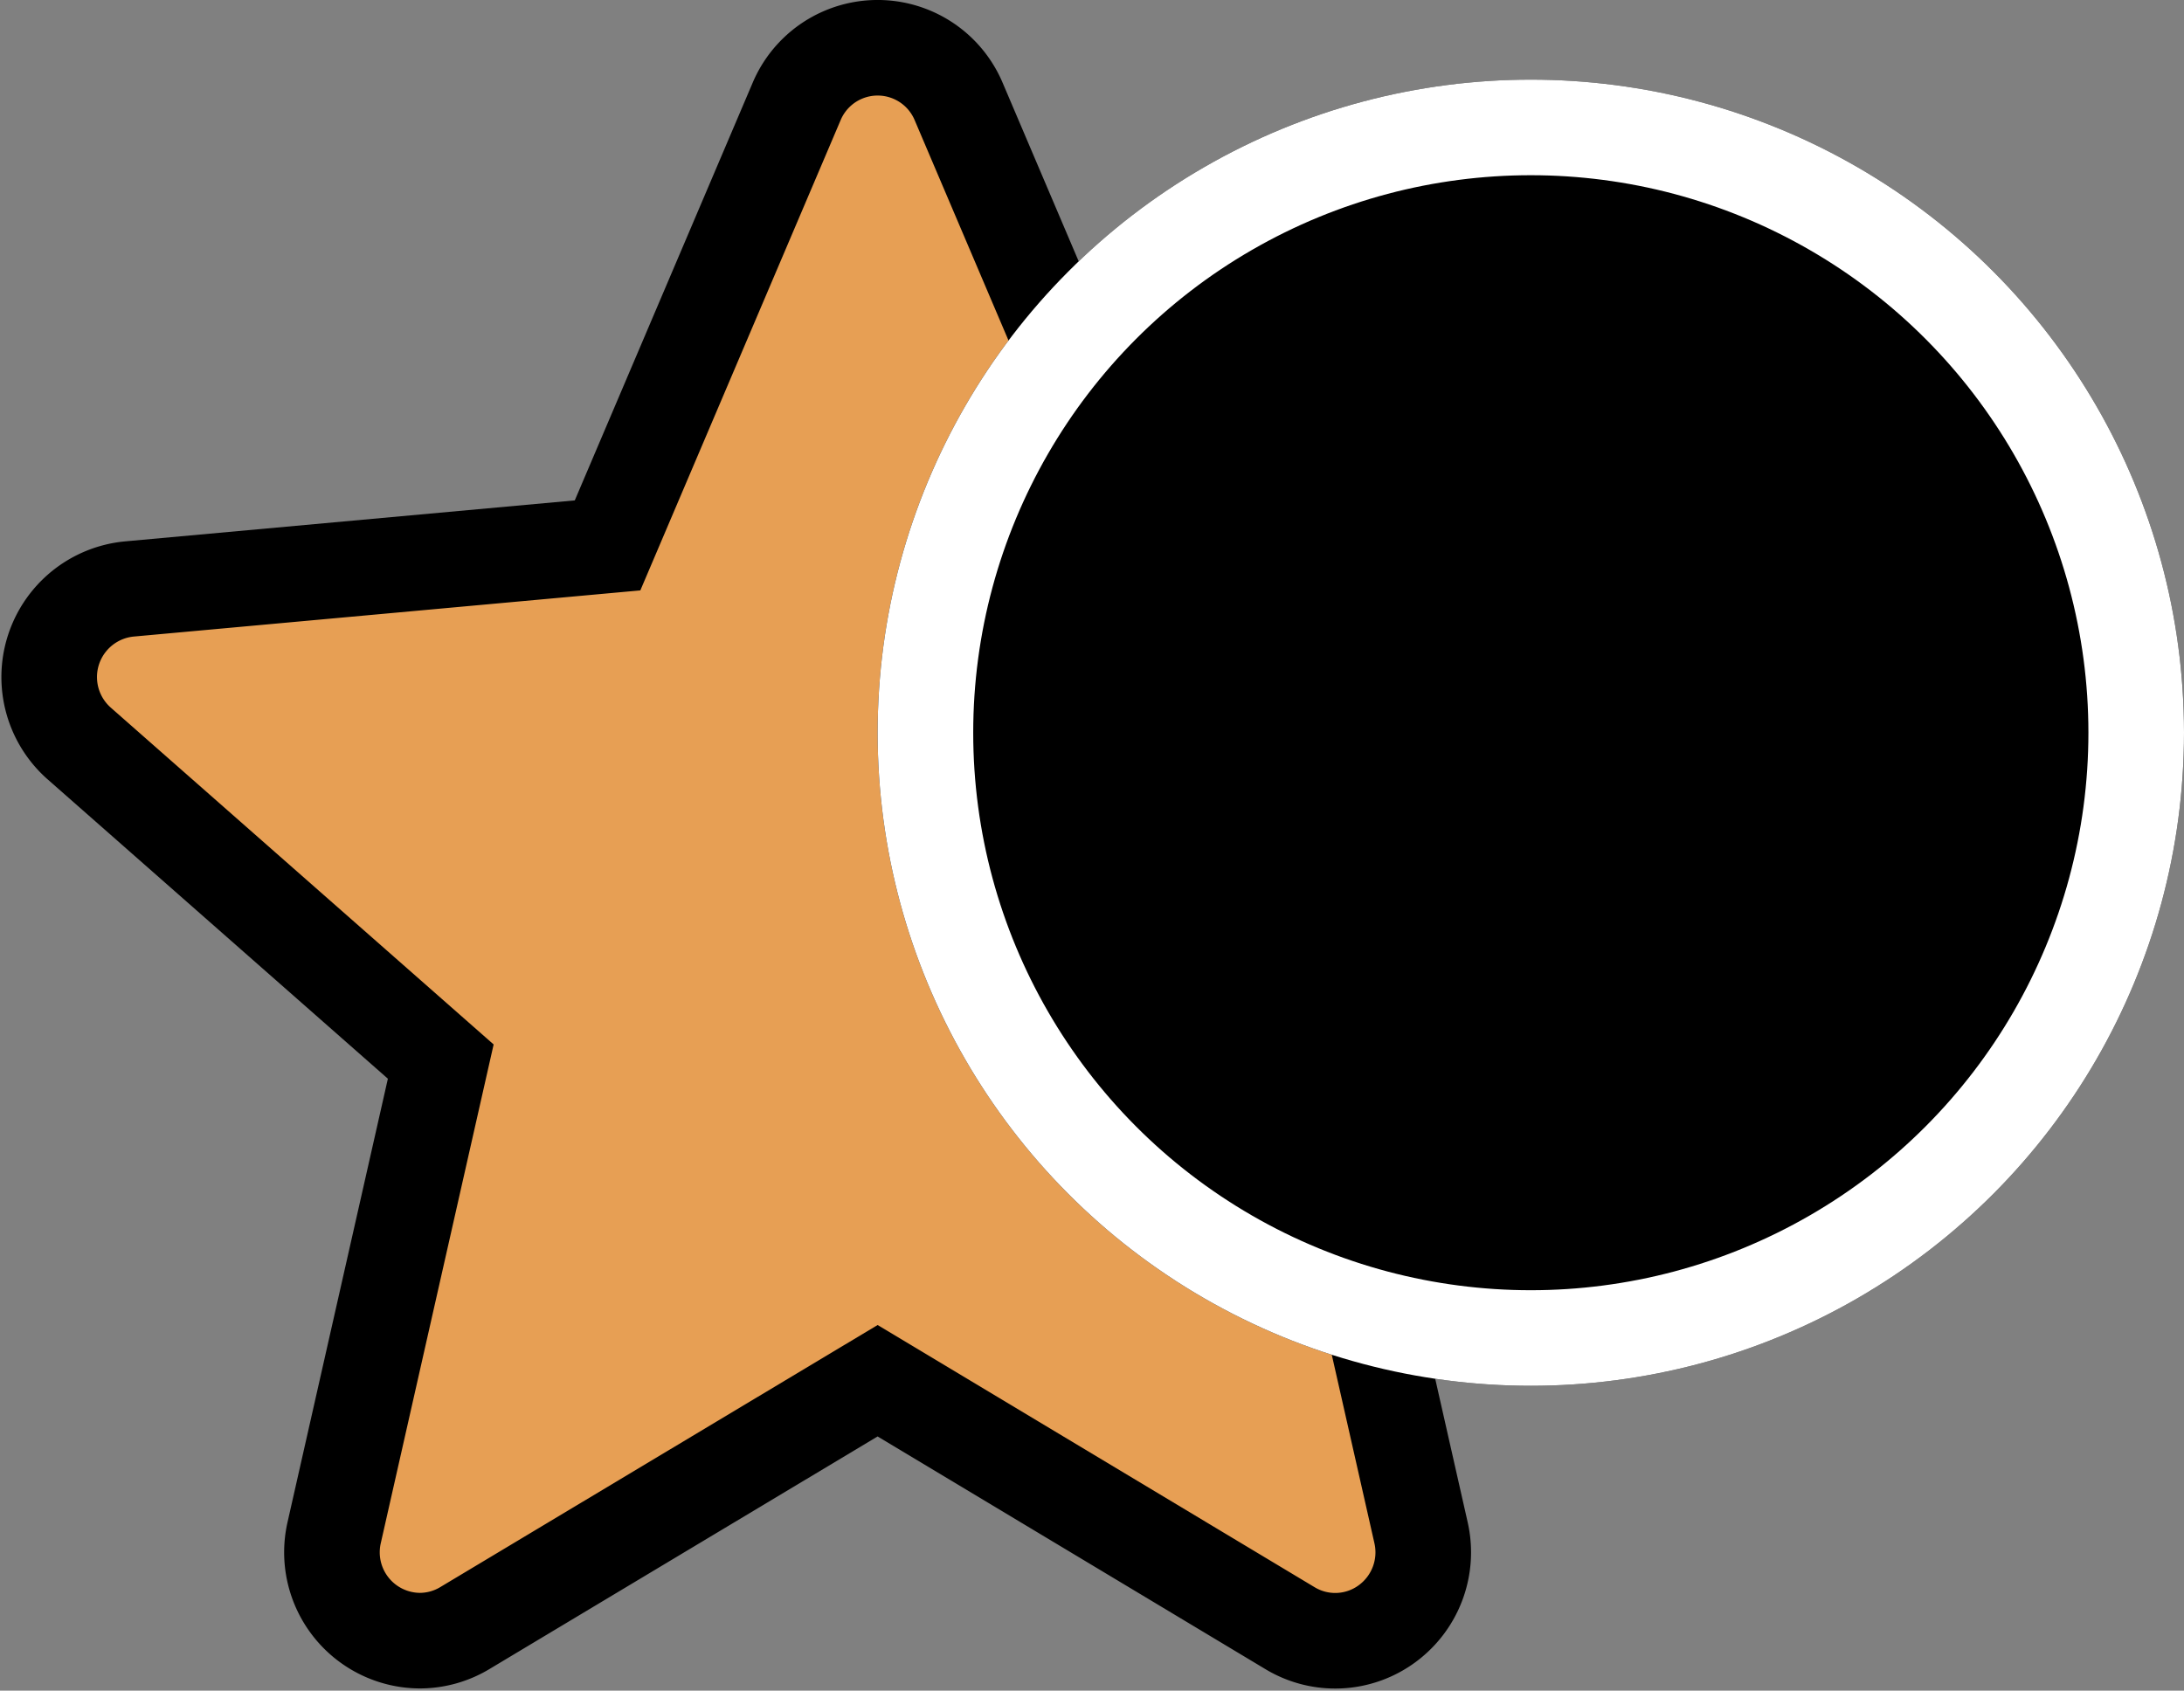 <svg xmlns="http://www.w3.org/2000/svg" width="68.544" height="53.07" viewBox="0 0 68.544 53.07">
  <rect x="0" y="0" width="68.544" height="53.07" fill="#808080" stroke="none"/>
  <g id="Group_1458" data-name="Group 1458" transform="translate(-492.456 -1195.5)">
    <path id="star" d="M51.864,19.387a2.76,2.76,0,0,0-2.379-1.907L34.477,16.112,28.542,2.175a2.76,2.76,0,0,0-5.083,0L17.524,16.112,2.513,17.48A2.778,2.778,0,0,0,.944,22.332l11.345,9.983L8.944,47.1a2.773,2.773,0,0,0,2.693,3.392,2.746,2.746,0,0,0,1.417-.4L26,42.333,38.942,50.1a2.745,2.745,0,0,0,3.038-.133A2.779,2.779,0,0,0,43.054,47.1L39.709,32.315l11.345-9.981A2.78,2.78,0,0,0,51.864,19.387Zm0,0" transform="translate(494 1196.508)" fill="#e79f54" stroke="#000" stroke-width="3"/>
    <g id="Ellipse_54" data-name="Ellipse 54" transform="translate(520 1198)" stroke="#fff" stroke-width="3">
      <circle cx="20.5" cy="20.5" r="20.5" stroke="none"/>
      <circle cx="20.5" cy="20.5" r="19" fill="none"/>
    </g>
  </g>
</svg>
